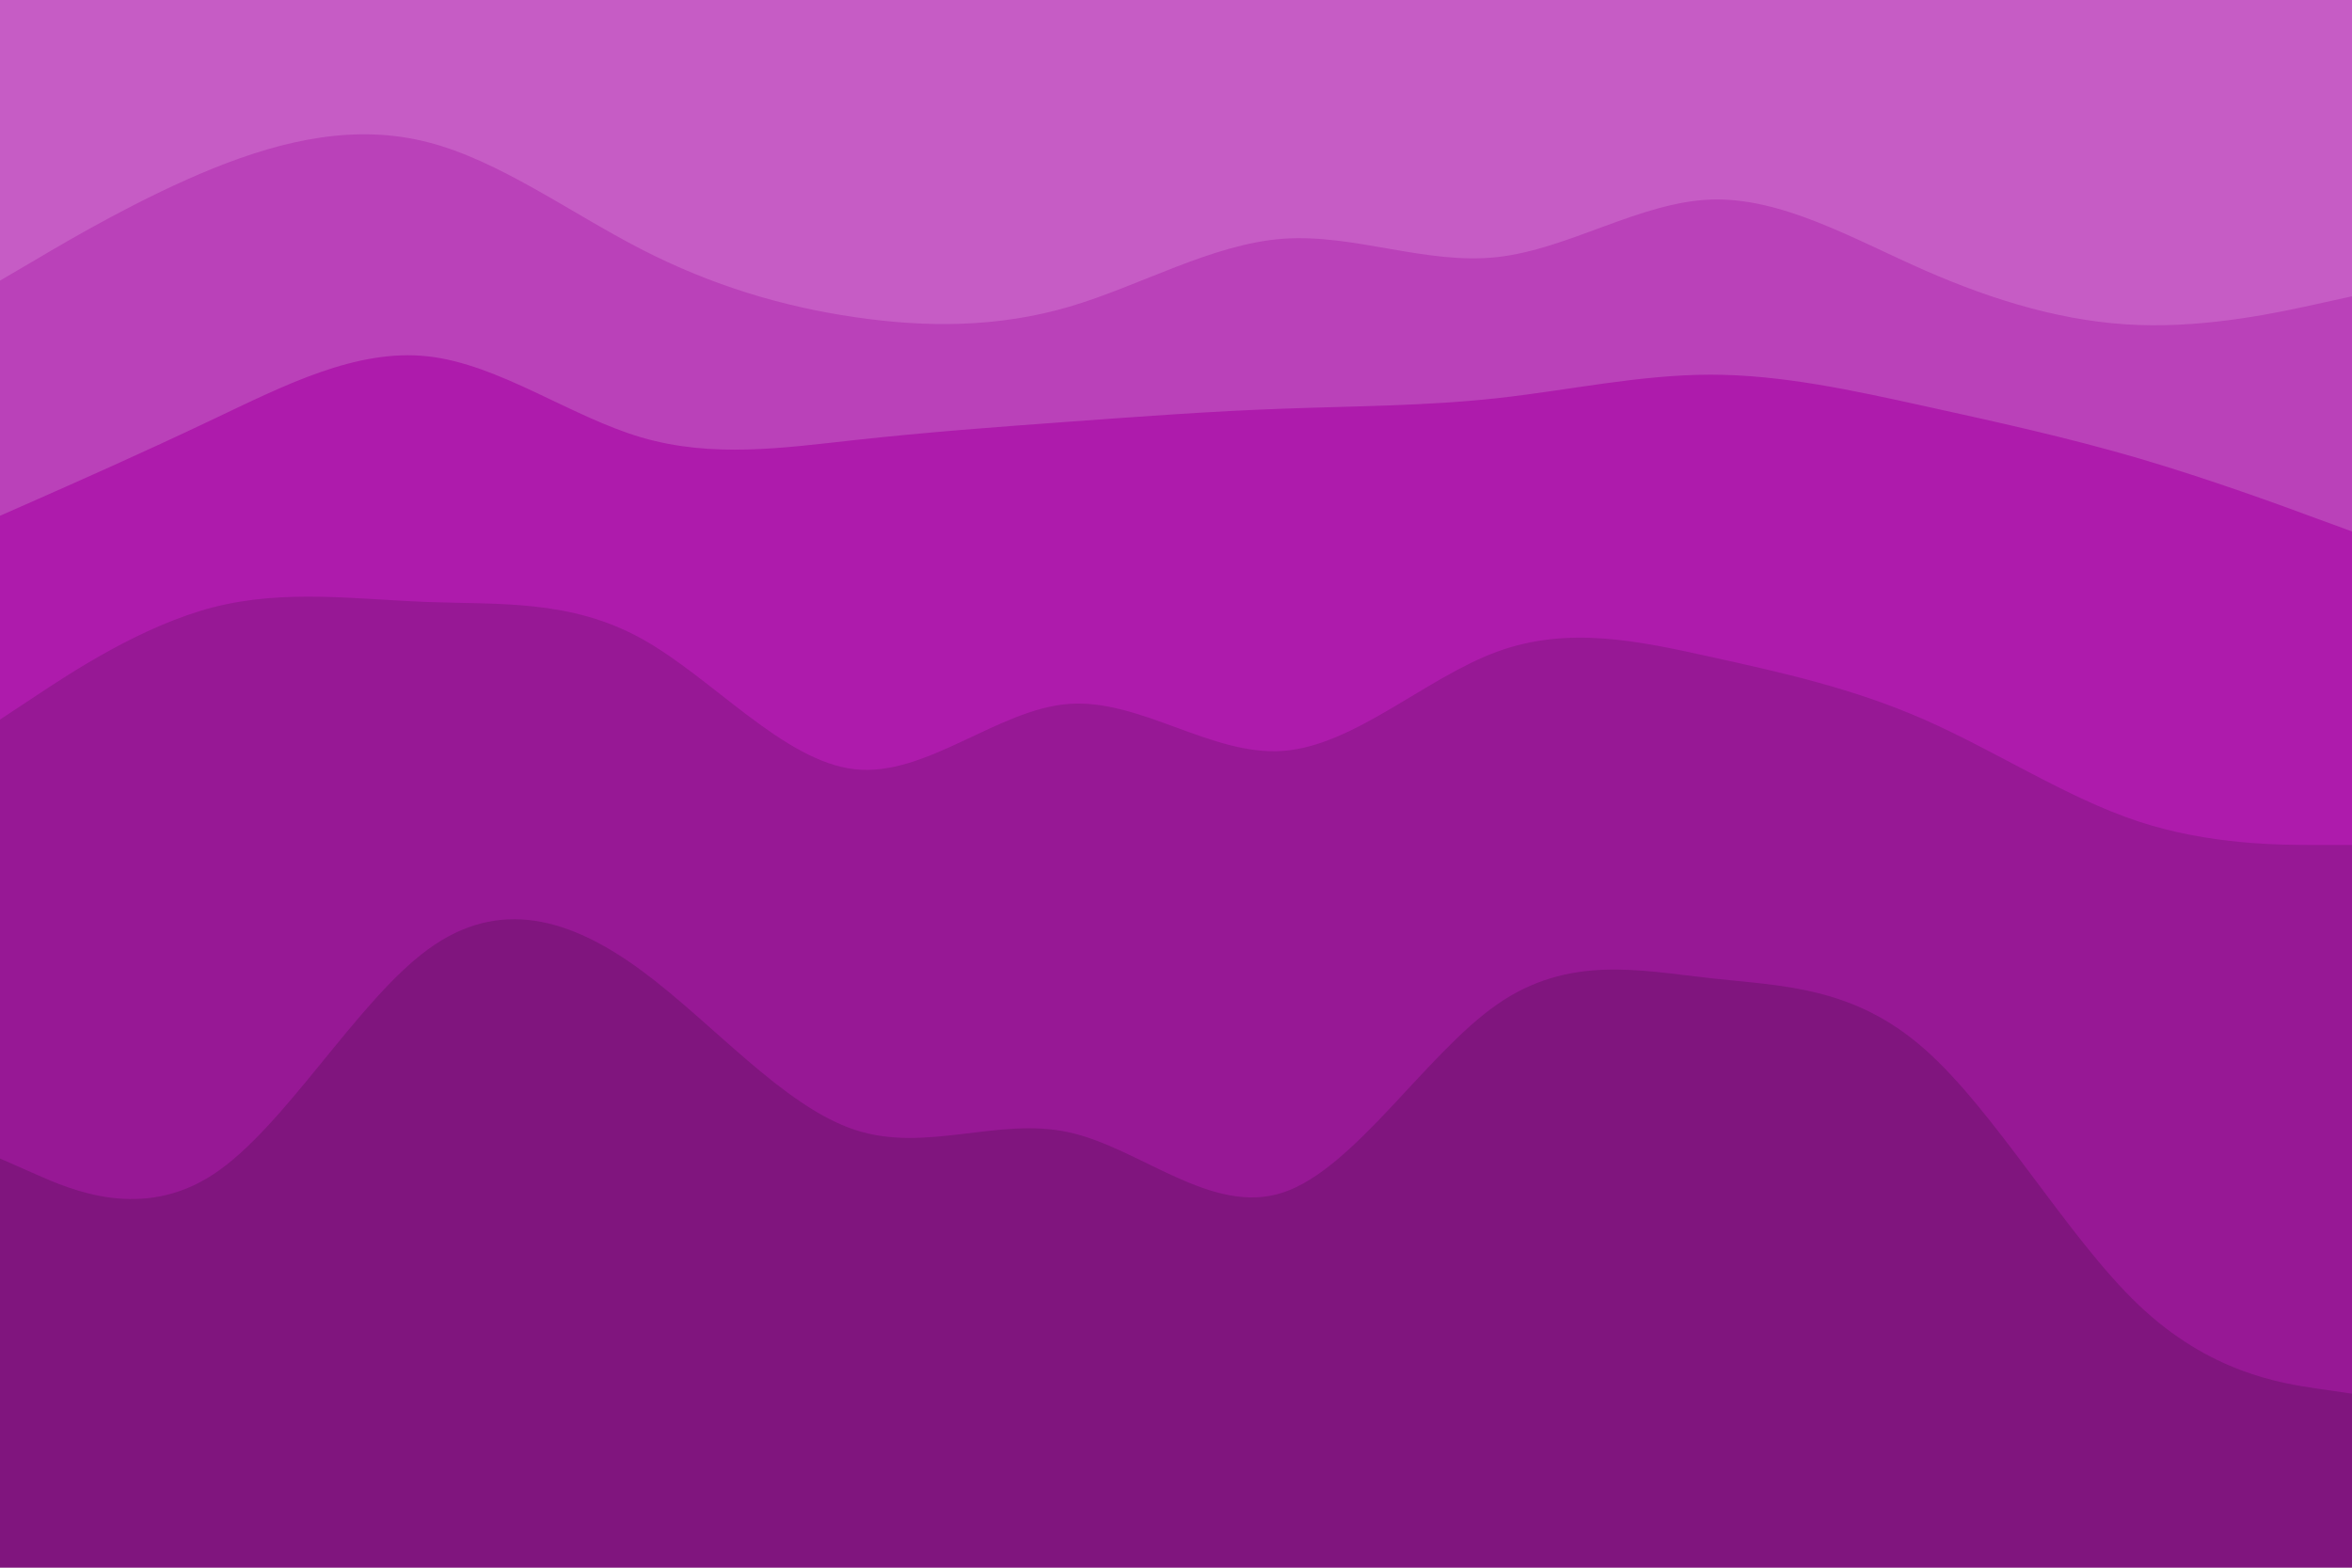 <svg id="visual" viewBox="0 0 1500 1000" width="1500" height="1000" xmlns="http://www.w3.org/2000/svg" xmlns:xlink="http://www.w3.org/1999/xlink" version="1.1"><path d="M0 181L22.7 167.7C45.3 154.3 90.7 127.7 136.2 109.3C181.7 91 227.3 81 272.8 92.7C318.3 104.3 363.7 137.7 409 161C454.3 184.3 499.7 197.7 545.2 204.3C590.7 211 636.3 211 681.8 197.7C727.3 184.3 772.7 157.7 818.2 154.3C863.7 151 909.3 171 954.8 166C1000.3 161 1045.7 131 1091 129.3C1136.3 127.7 1181.7 154.3 1227.2 174.3C1272.7 194.3 1318.3 207.7 1363.8 209.3C1409.3 211 1454.7 201 1477.3 196L1500 191L1500 0L1477.3 0C1454.7 0 1409.3 0 1363.8 0C1318.3 0 1272.7 0 1227.2 0C1181.7 0 1136.3 0 1091 0C1045.7 0 1000.3 0 954.8 0C909.3 0 863.7 0 818.2 0C772.7 0 727.3 0 681.8 0C636.3 0 590.7 0 545.2 0C499.7 0 454.3 0 409 0C363.7 0 318.3 0 272.8 0C227.3 0 181.7 0 136.2 0C90.7 0 45.3 0 22.7 0L0 0Z" fill="#c65cc5"></path><path d="M0 331L22.7 321C45.3 311 90.7 291 136.2 269.3C181.7 247.7 227.3 224.3 272.8 229.3C318.3 234.3 363.7 267.7 409 281C454.3 294.3 499.7 287.7 545.2 282.7C590.7 277.7 636.3 274.3 681.8 271C727.3 267.7 772.7 264.3 818.2 262.7C863.7 261 909.3 261 954.8 256C1000.3 251 1045.7 241 1091 241C1136.3 241 1181.7 251 1227.2 261C1272.7 271 1318.3 281 1363.8 294.3C1409.3 307.7 1454.7 324.3 1477.3 332.7L1500 341L1500 189L1477.3 194C1454.7 199 1409.3 209 1363.8 207.3C1318.3 205.7 1272.7 192.3 1227.2 172.3C1181.7 152.3 1136.3 125.7 1091 127.3C1045.7 129 1000.3 159 954.8 164C909.3 169 863.7 149 818.2 152.3C772.7 155.7 727.3 182.3 681.8 195.7C636.3 209 590.7 209 545.2 202.3C499.7 195.7 454.3 182.3 409 159C363.7 135.7 318.3 102.3 272.8 90.7C227.3 79 181.7 89 136.2 107.3C90.7 125.7 45.3 152.3 22.7 165.7L0 179Z" fill="#ba41b9"></path><path d="M0 461L22.7 446C45.3 431 90.7 401 136.2 389.3C181.7 377.7 227.3 384.3 272.8 386C318.3 387.7 363.7 384.3 409 409.3C454.3 434.3 499.7 487.7 545.2 492.7C590.7 497.7 636.3 454.3 681.8 451C727.3 447.7 772.7 484.3 818.2 481C863.7 477.7 909.3 434.3 954.8 417.7C1000.3 401 1045.7 411 1091 421C1136.3 431 1181.7 441 1227.2 461C1272.7 481 1318.3 511 1363.8 526C1409.3 541 1454.7 541 1477.3 541L1500 541L1500 339L1477.3 330.7C1454.7 322.3 1409.3 305.7 1363.8 292.3C1318.3 279 1272.7 269 1227.2 259C1181.7 249 1136.3 239 1091 239C1045.7 239 1000.3 249 954.8 254C909.3 259 863.7 259 818.2 260.7C772.7 262.3 727.3 265.7 681.8 269C636.3 272.3 590.7 275.7 545.2 280.7C499.7 285.7 454.3 292.3 409 279C363.7 265.7 318.3 232.3 272.8 227.3C227.3 222.3 181.7 245.7 136.2 267.3C90.7 289 45.3 309 22.7 319L0 329Z" fill="#ae1bac"></path><path d="M0 741L22.7 751C45.3 761 90.7 781 136.2 751C181.7 721 227.3 641 272.8 607.7C318.3 574.3 363.7 587.7 409 621C454.3 654.3 499.7 707.7 545.2 722.7C590.7 737.7 636.3 714.3 681.8 724.3C727.3 734.3 772.7 777.7 818.2 762.7C863.7 747.7 909.3 674.3 954.8 642.7C1000.3 611 1045.7 621 1091 626C1136.3 631 1181.7 631 1227.2 671C1272.7 711 1318.3 791 1363.8 834.3C1409.3 877.7 1454.7 884.3 1477.3 887.7L1500 891L1500 539L1477.3 539C1454.7 539 1409.3 539 1363.8 524C1318.3 509 1272.7 479 1227.2 459C1181.7 439 1136.3 429 1091 419C1045.7 409 1000.3 399 954.8 415.7C909.3 432.3 863.7 475.7 818.2 479C772.7 482.3 727.3 445.7 681.8 449C636.3 452.3 590.7 495.7 545.2 490.7C499.7 485.7 454.3 432.3 409 407.3C363.7 382.3 318.3 385.7 272.8 384C227.3 382.3 181.7 375.7 136.2 387.3C90.7 399 45.3 429 22.7 444L0 459Z" fill="#971895"></path><path d="M0 1001L22.7 1001C45.3 1001 90.7 1001 136.2 1001C181.7 1001 227.3 1001 272.8 1001C318.3 1001 363.7 1001 409 1001C454.3 1001 499.7 1001 545.2 1001C590.7 1001 636.3 1001 681.8 1001C727.3 1001 772.7 1001 818.2 1001C863.7 1001 909.3 1001 954.8 1001C1000.3 1001 1045.7 1001 1091 1001C1136.3 1001 1181.7 1001 1227.2 1001C1272.7 1001 1318.3 1001 1363.8 1001C1409.3 1001 1454.7 1001 1477.3 1001L1500 1001L1500 889L1477.3 885.7C1454.7 882.3 1409.3 875.7 1363.8 832.3C1318.3 789 1272.7 709 1227.2 669C1181.7 629 1136.3 629 1091 624C1045.7 619 1000.3 609 954.8 640.7C909.3 672.3 863.7 745.7 818.2 760.7C772.7 775.7 727.3 732.3 681.8 722.3C636.3 712.3 590.7 735.7 545.2 720.7C499.7 705.7 454.3 652.3 409 619C363.7 585.7 318.3 572.3 272.8 605.7C227.3 639 181.7 719 136.2 749C90.7 779 45.3 759 22.7 749L0 739Z" fill="#80157e"></path></svg>